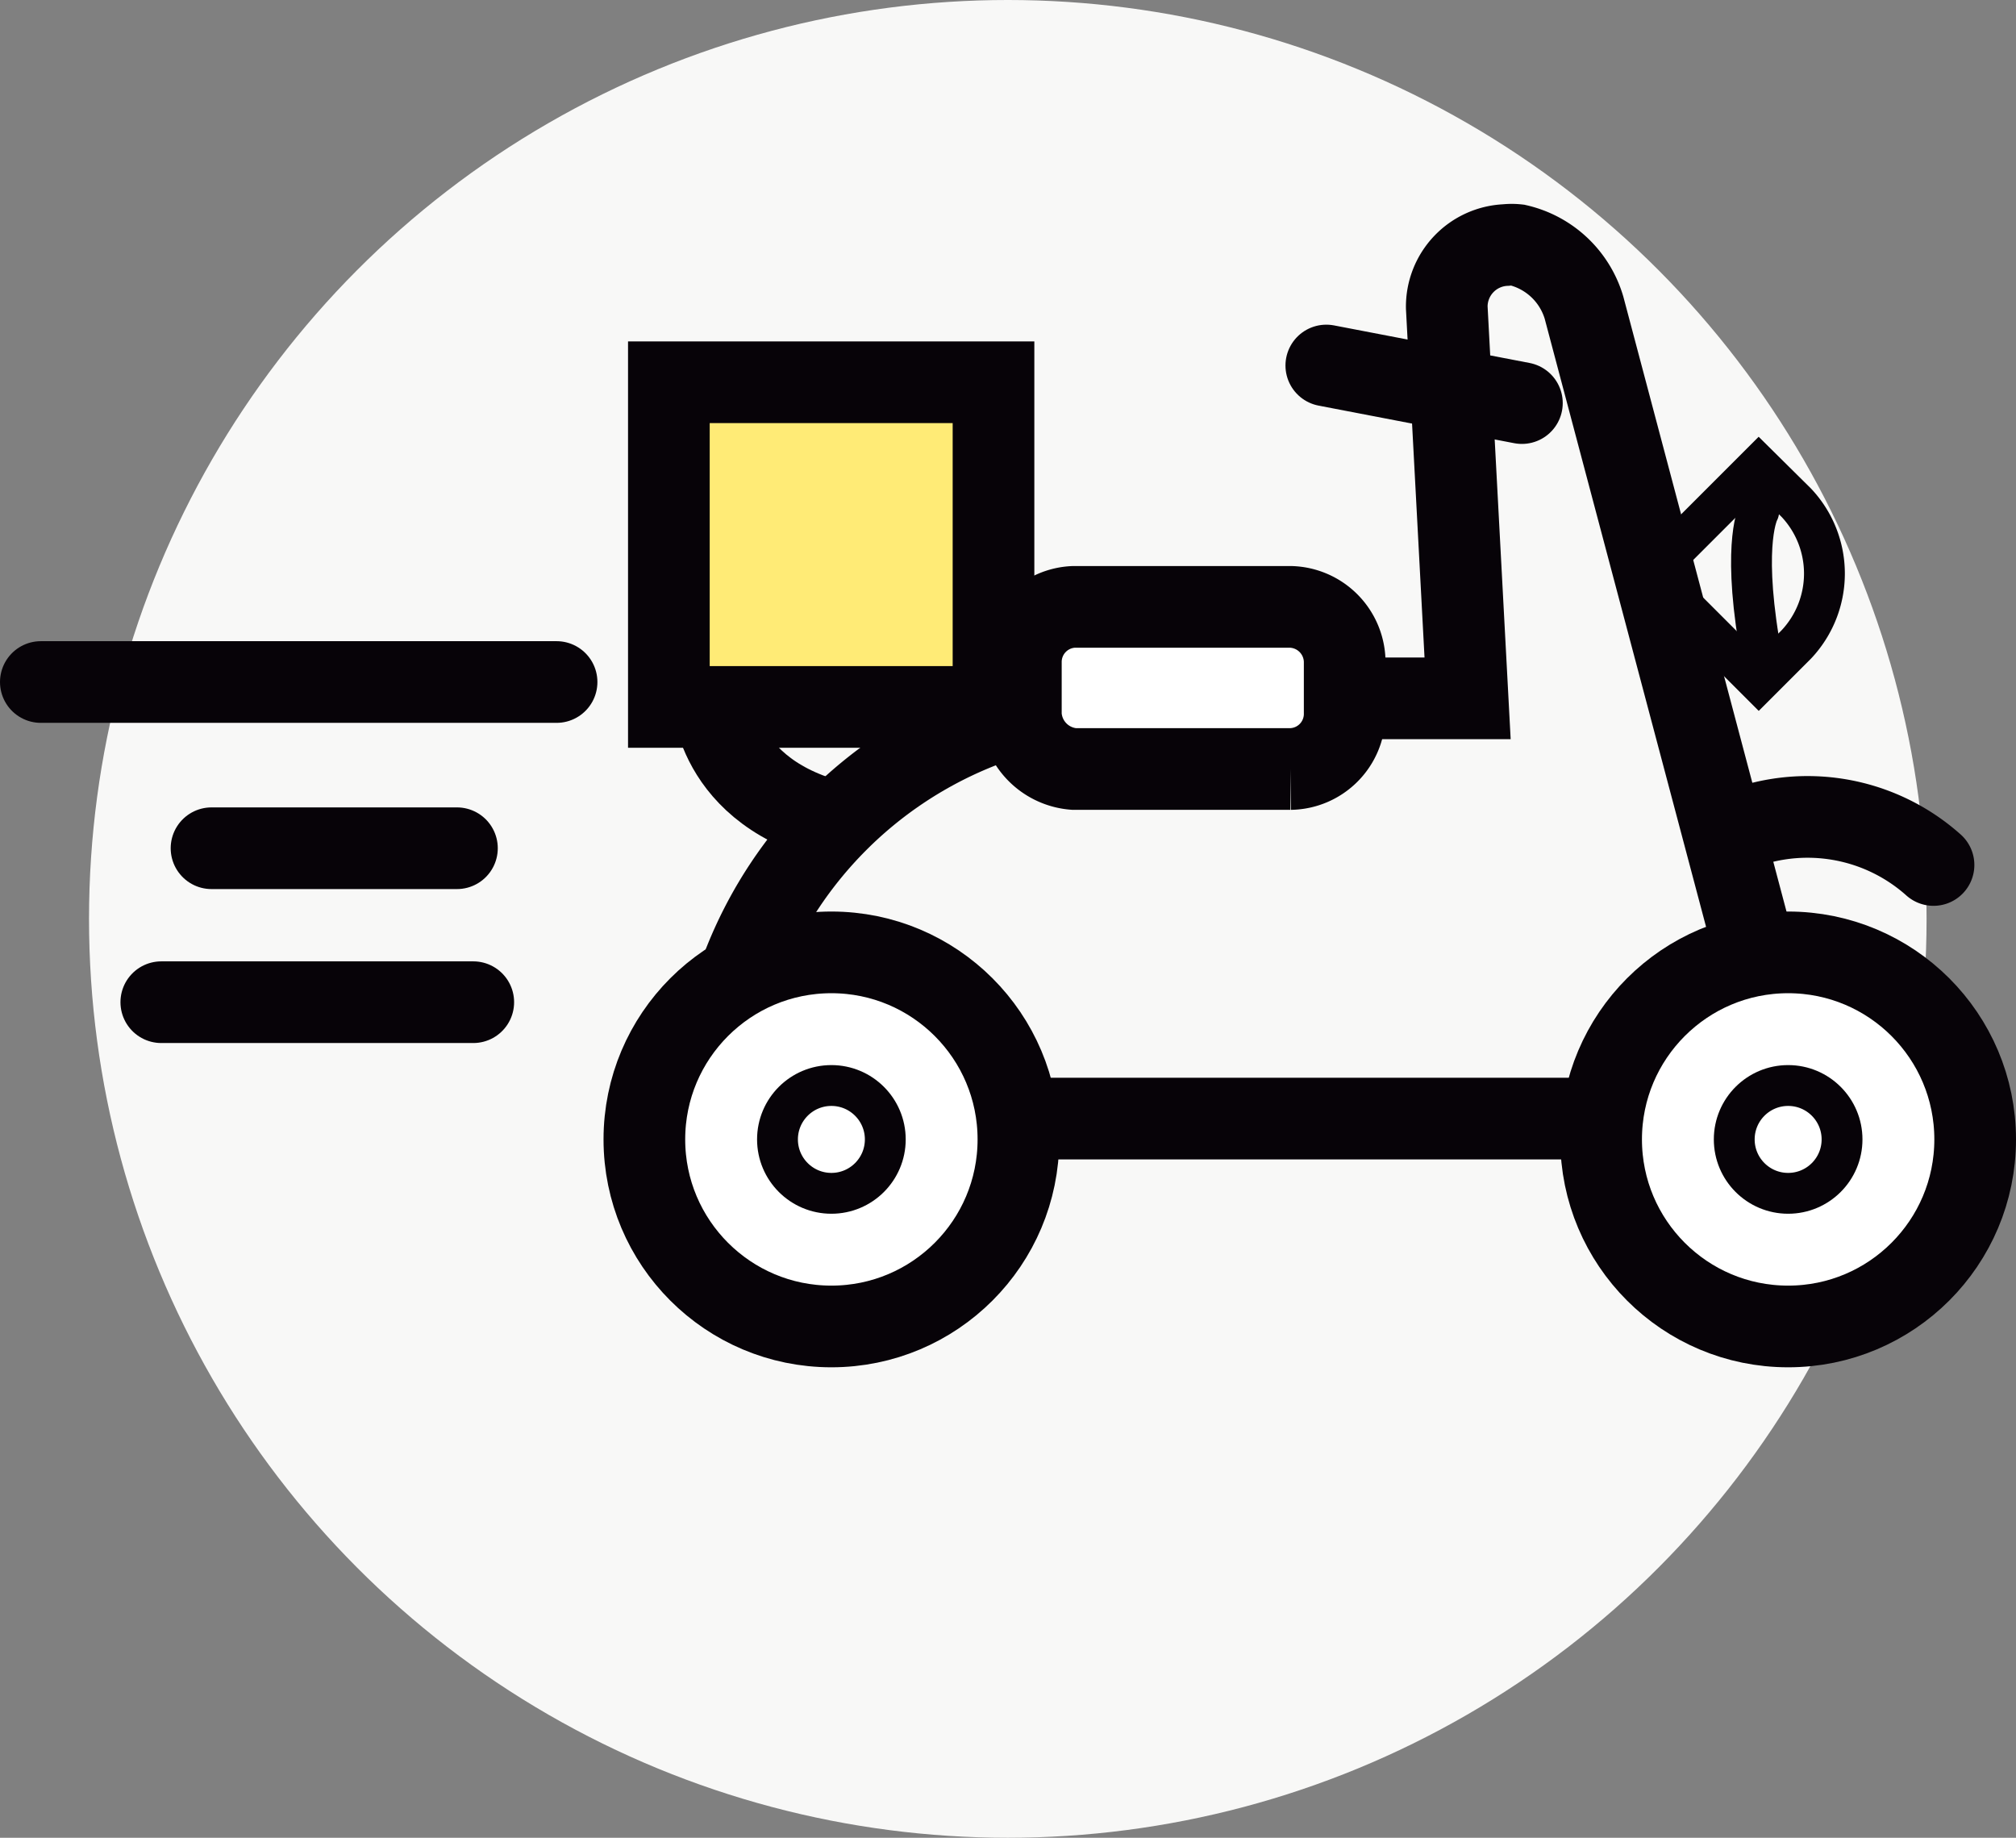 <svg xmlns="http://www.w3.org/2000/svg" viewBox="0 0 49.37 45"><rect x="0" y="0" width="49.37" height="45" fill="#808080" stroke="none"/><defs><style>.cls-1{fill:#f8f8f7;}.cls-2,.cls-4,.cls-6{fill:none;}.cls-2,.cls-3,.cls-4,.cls-5,.cls-6,.cls-7{stroke:#070308;stroke-miterlimit:10;}.cls-2,.cls-3,.cls-4,.cls-5,.cls-7{stroke-width:2px;}.cls-3,.cls-7{fill:#fff;}.cls-4,.cls-6,.cls-7{stroke-linecap:round;}.cls-5{fill:#FFEB76;}</style></defs><title>express_</title><g id="Capa_2" data-name="Capa 2"><g id="Capa_1-2" data-name="Capa 1"><circle class="cls-1" cx="24.68" cy="22.5" r="22.5"/><g id="Grupo_165" data-name="Grupo 165"><path id="Trazado_845" data-name="Trazado 845" class="cls-2" d="M38.69,27.39H17.5A10.27,10.27,0,0,1,27.73,17.1h8.21l-.51-9.57A1.51,1.51,0,0,1,36.88,6a1.27,1.27,0,0,1,.28,0h0a2.22,2.22,0,0,1,1.63,1.53l5,18.84Z"/><circle id="Elipse_10" data-name="Elipse 10" class="cls-3" cx="20.36" cy="27.9" r="4.58"/><path id="Trazado_846" data-name="Trazado 846" class="cls-3" d="M26.3,18.83h5.3a1.35,1.35,0,0,0,1.33-1.32V16.19a1.36,1.36,0,0,0-1.33-1.33H26.3A1.35,1.35,0,0,0,25,16.19v1.32A1.41,1.41,0,0,0,26.3,18.83Z"/><line id="Línea_4" data-name="Línea 4" class="cls-4" x1="13.63" y1="16.7" x2="1" y2="16.7"/><line id="Línea_5" data-name="Línea 5" class="cls-4" x1="11.19" y1="20.77" x2="5.18" y2="20.77"/><line id="Línea_6" data-name="Línea 6" class="cls-4" x1="11.59" y1="24.54" x2="3.95" y2="24.54"/><rect id="Rectángulo_701" data-name="Rectángulo 701" class="cls-5" x="16.38" y="9.36" width="7.95" height="7.95"/><path id="Trazado_847" data-name="Trazado 847" class="cls-2" d="M17.44,17s0,2.45,3.16,3.16"/><line id="Línea_7" data-name="Línea 7" class="cls-4" x1="32.48" y1="8.95" x2="37.27" y2="9.87"/><path id="Trazado_848" data-name="Trazado 848" class="cls-6" d="M43.07,16.7l-2.65-2.65,2.65-2.65.92.91a2.53,2.53,0,0,1,0,3.47Z"/><path id="Trazado_849" data-name="Trazado 849" class="cls-6" d="M43.07,12.52s-.4.71,0,3.16"/><circle id="Elipse_11" data-name="Elipse 11" class="cls-6" cx="20.36" cy="27.9" r="1.32"/><circle id="Elipse_12" data-name="Elipse 12" class="cls-3" cx="43.79" cy="27.9" r="4.58"/><circle id="Elipse_13" data-name="Elipse 13" class="cls-6" cx="43.79" cy="27.9" r="1.32"/><path id="Trazado_850" data-name="Trazado 850" class="cls-7" d="M42.26,20.46a4.63,4.63,0,0,1,5.09.72"/></g></g></g></svg>
<!-- 128bc9 -->